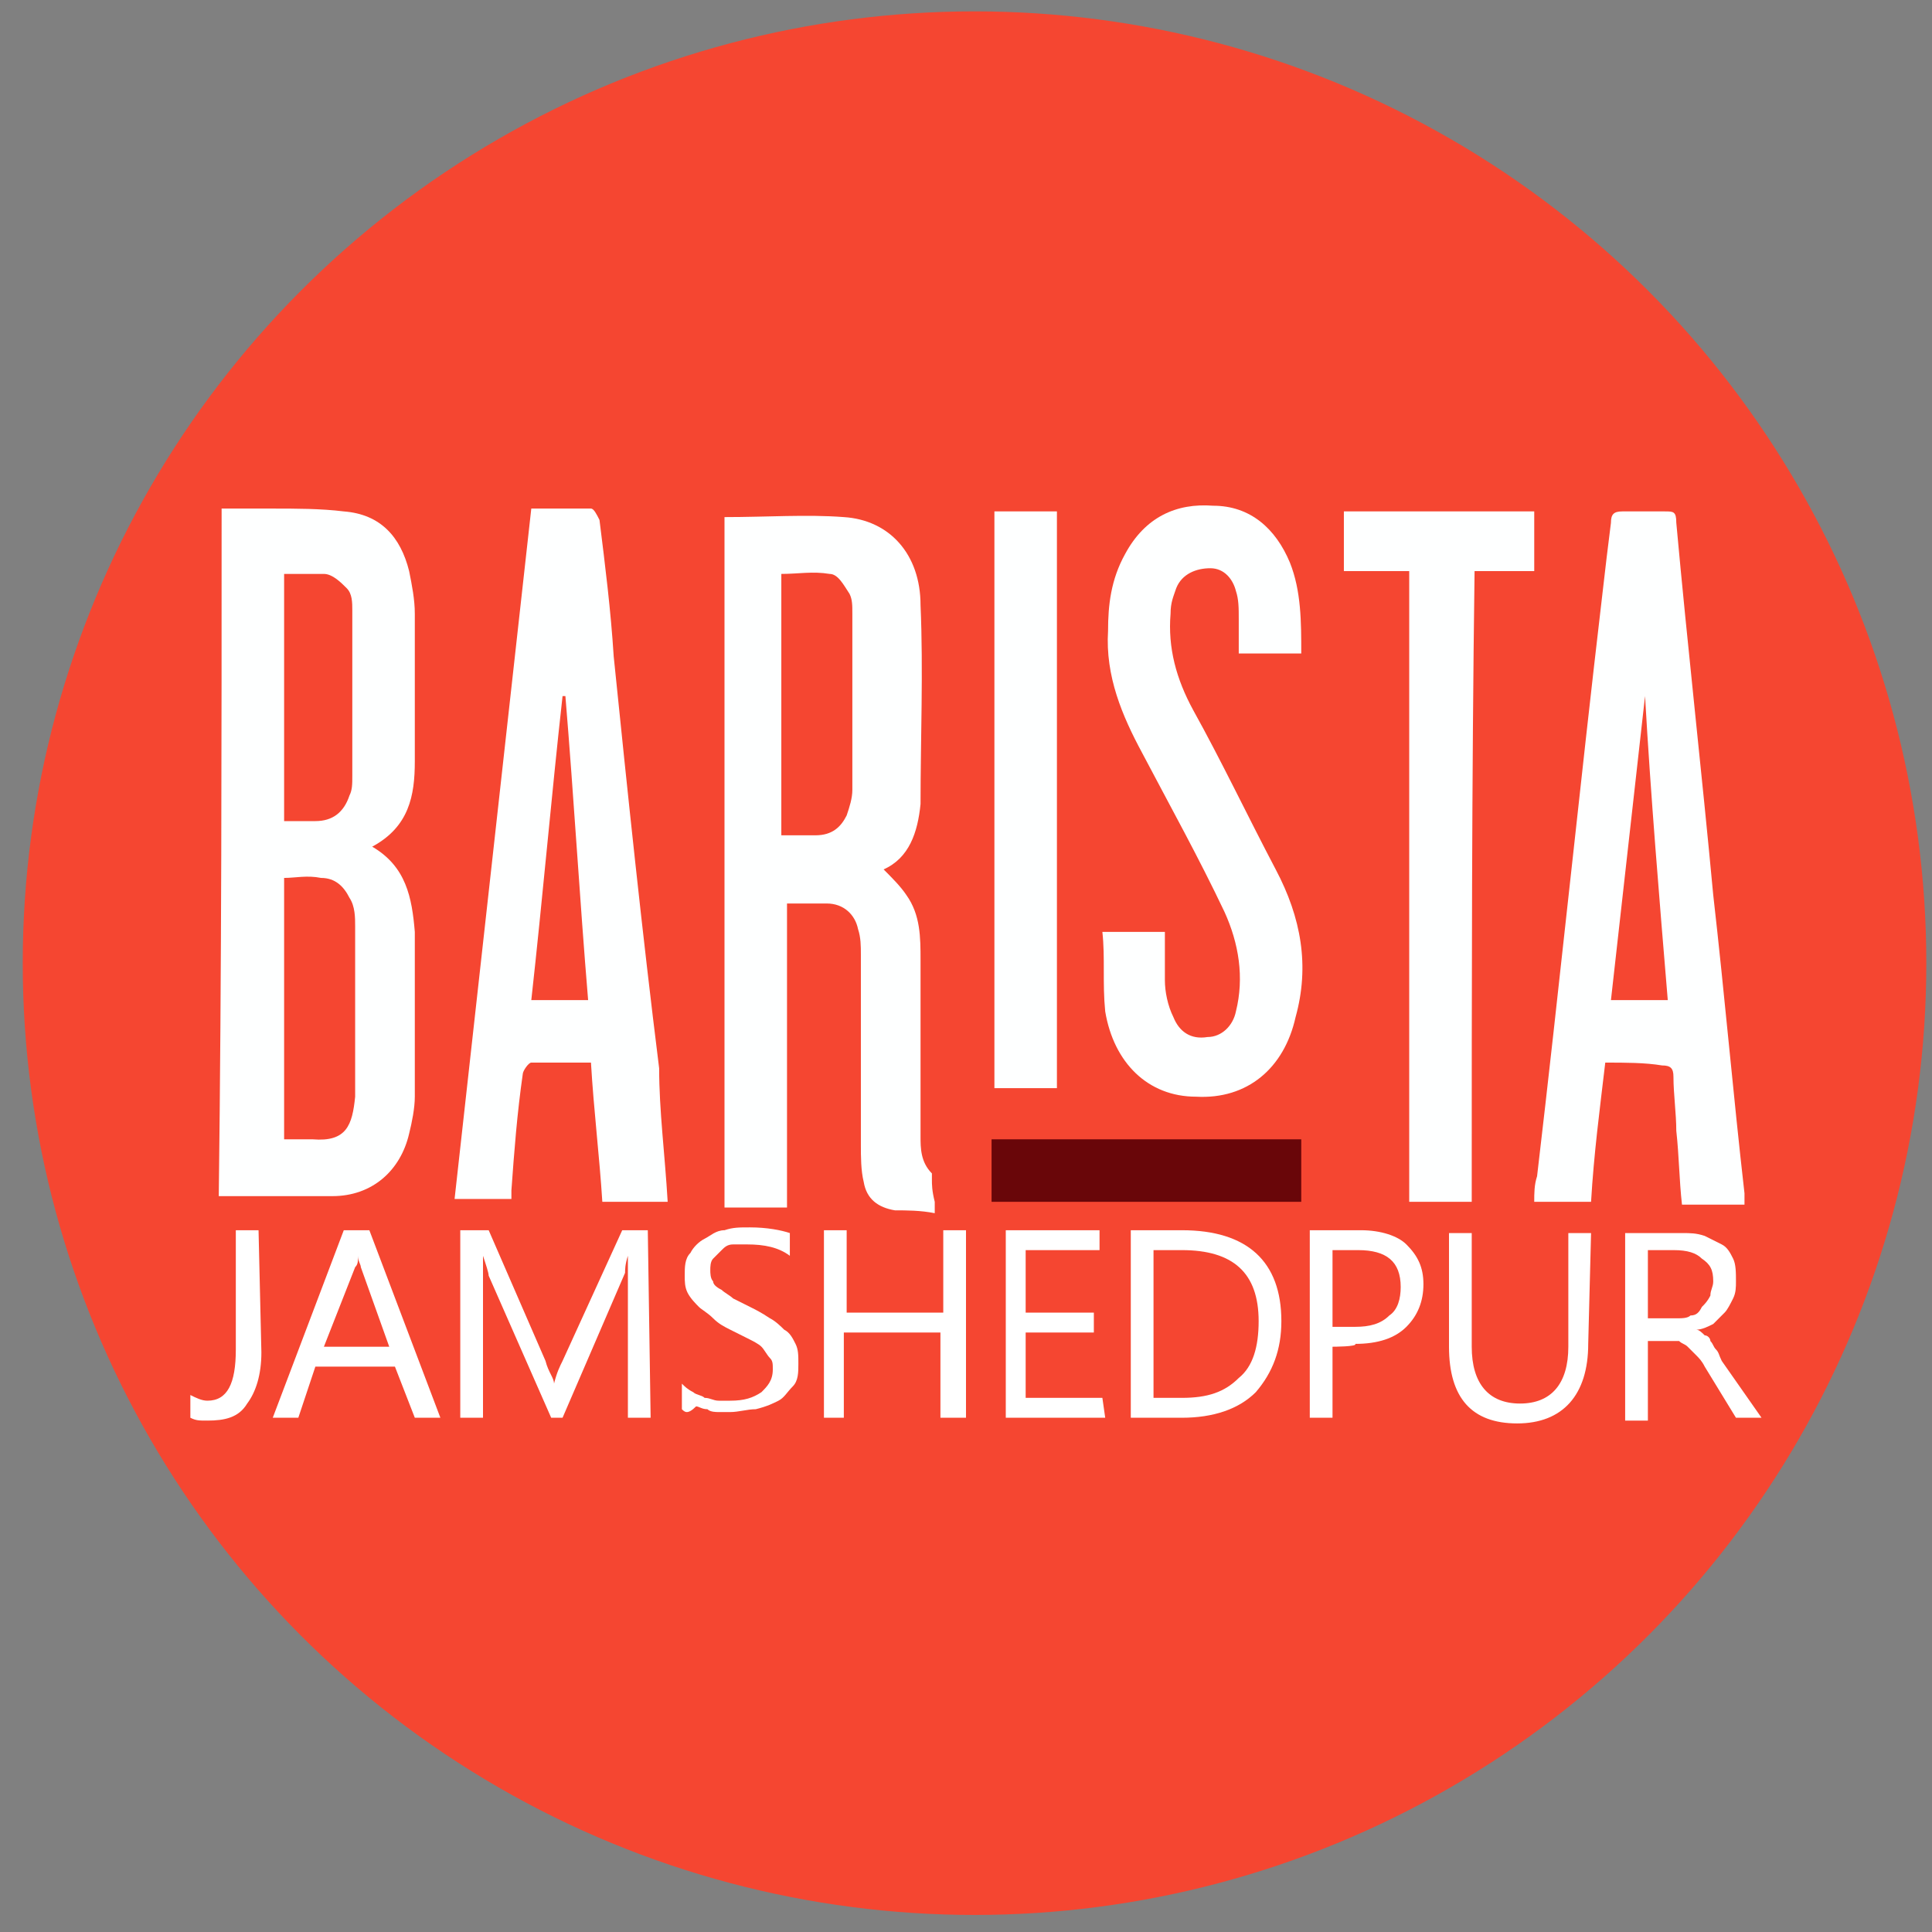 <?xml version="1.0" encoding="utf-8"?>
<!-- Generator: Adobe Illustrator 21.0.0, SVG Export Plug-In . SVG Version: 6.00 Build 0)  -->
<svg version="1.1" id="Layer_1" xmlns="http://www.w3.org/2000/svg" xmlns:xlink="http://www.w3.org/1999/xlink" x="0px" y="0px"
	 viewBox="0 0 68 68" style="enable-background:new 0 0 68 68;" xml:space="preserve">
<rect x="0" y="0" width="68" height="68" fill="#808080" stroke="none"/>
<style type="text/css">
	.st0{fill:#F54631;}
	.st1{fill:#690609;}
	.st2{fill:#FEFFFF;}
	.st3{fill:#FFFFFF;}
</style>
<circle class="st0" cx="34.3" cy="33.9" r="33.5"/>
<rect x="69" y="9" class="st0" width="69" height="46"/>
<g>
	<g>
		<rect x="34.9" y="40.1" class="st1" width="10.9" height="2.2"/>
		<path class="st2" d="M7.8,17.9c0.6,0,1.2,0,1.8,0c0.8,0,1.7,0,2.5,0.1c1.3,0.1,2,0.9,2.3,2.1c0.1,0.5,0.2,1,0.2,1.5
			c0,1.8,0,3.5,0,5.2c0,1.2-0.2,2.3-1.5,3c1.2,0.7,1.4,1.8,1.5,3c0,1.9,0,3.9,0,5.8c0,0.4-0.1,0.9-0.2,1.3c-0.3,1.3-1.3,2.2-2.7,2.2
			c-0.2,0-0.3,0-0.5,0c-1.2,0-2.3,0-3.5,0C7.8,34.2,7.8,26.1,7.8,17.9z M10,30.9c0,3.1,0,6.1,0,9.2c0.4,0,0.7,0,1,0
			c1.2,0.1,1.4-0.5,1.5-1.5c0-2,0-4,0-6c0-0.3,0-0.7-0.2-1c-0.2-0.4-0.5-0.7-1-0.7C10.8,30.8,10.4,30.9,10,30.9z M10,20.2
			c0,3,0,5.8,0,8.7c0.4,0,0.8,0,1.1,0c0.6,0,1-0.3,1.2-0.9c0.1-0.2,0.1-0.4,0.1-0.7c0-1.9,0-3.9,0-5.8c0-0.3,0-0.6-0.2-0.8
			c-0.2-0.2-0.5-0.5-0.8-0.5C11,20.2,10.5,20.2,10,20.2z"/>
		<path class="st2" d="M56.5,37.4c-0.2,1.7-0.4,3.2-0.5,4.9c-0.7,0-1.3,0-2,0c0-0.3,0-0.6,0.1-0.9c0.8-6.8,1.5-13.7,2.3-20.5
			c0.1-0.9,0.2-1.7,0.3-2.5c0-0.3,0.1-0.4,0.4-0.4c0.5,0,1,0,1.5,0c0.3,0,0.4,0,0.4,0.4c0.4,4.4,0.9,8.8,1.3,13.1
			c0.4,3.5,0.7,7,1.1,10.5c0,0.1,0,0.2,0,0.4c-0.8,0-1.5,0-2.2,0c-0.1-0.9-0.1-1.7-0.2-2.6c0-0.6-0.1-1.3-0.1-1.9
			c0-0.3-0.1-0.4-0.4-0.4C57.9,37.4,57.2,37.4,56.5,37.4z M57.9,24.5C57.8,24.5,57.8,24.5,57.9,24.5c-0.4,3.6-0.8,7.1-1.2,10.7
			c0.7,0,1.3,0,2,0C58.4,31.6,58.1,28,57.9,24.5z"/>
		<path class="st2" d="M23.5,42.3c-0.8,0-1.5,0-2.3,0c-0.1-1.6-0.3-3.2-0.4-4.9c-0.7,0-1.4,0-2.1,0c-0.1,0-0.3,0.3-0.3,0.4
			c-0.2,1.4-0.3,2.7-0.4,4.1c0,0.1,0,0.2,0,0.3c-0.6,0-1.3,0-2,0c0.9-8.1,1.8-16.2,2.7-24.3c0.7,0,1.4,0,2.1,0
			c0.1,0,0.2,0.2,0.3,0.4c0.2,1.6,0.4,3.2,0.5,4.8c0.5,4.9,1,9.7,1.6,14.5C23.2,39.1,23.4,40.6,23.5,42.3z M20.7,35.2
			c-0.3-3.6-0.5-7.1-0.8-10.7c0,0,0,0-0.1,0c-0.4,3.6-0.7,7.1-1.1,10.7C19.4,35.2,20,35.2,20.7,35.2z"/>
		<path class="st2" d="M38.8,32.8c0.8,0,1.5,0,2.2,0c0,0.6,0,1.1,0,1.7c0,0.4,0.1,0.9,0.3,1.3c0.2,0.5,0.6,0.8,1.2,0.7
			c0.5,0,0.9-0.4,1-0.9c0.3-1.2,0.1-2.4-0.4-3.5c-0.9-1.9-1.9-3.7-2.9-5.6c-0.7-1.3-1.3-2.7-1.2-4.3c0-0.9,0.1-1.8,0.6-2.7
			c0.7-1.3,1.8-1.8,3.1-1.7c1.3,0,2.2,0.8,2.7,2c0.4,1,0.4,2.1,0.4,3.2c-0.7,0-1.4,0-2.2,0c0-0.4,0-0.9,0-1.2c0-0.4,0-0.7-0.1-1
			c-0.1-0.4-0.4-0.8-0.9-0.8c-0.5,0-1,0.2-1.2,0.7c-0.1,0.3-0.2,0.5-0.2,0.9c-0.1,1.2,0.2,2.3,0.8,3.4c1,1.8,1.9,3.7,2.9,5.6
			c0.9,1.7,1.2,3.4,0.7,5.2c-0.4,1.8-1.7,2.9-3.5,2.8c-1.7,0-2.9-1.2-3.2-3C38.8,34.6,38.9,33.7,38.8,32.8z"/>
		<path class="st2" d="M51.8,42.3c-0.8,0-1.5,0-2.2,0c0-7.4,0-14.7,0-22.2c-0.8,0-1.5,0-2.3,0c0-0.7,0-1.4,0-2.1c2.2,0,4.4,0,6.7,0
			c0,0.7,0,1.4,0,2.1c-0.7,0-1.4,0-2.1,0C51.8,27.5,51.8,34.8,51.8,42.3z"/>
		<path class="st2" d="M35,18c0.8,0,1.4,0,2.2,0c0,6.8,0,13.5,0,20.3c-0.7,0-1.4,0-2.2,0C35,31.5,35,24.7,35,18z"/>
		<path class="st2" d="M32.8,41.5v-0.1l0,0c0,0,0,0,0-0.1c-0.4-0.4-0.4-0.9-0.4-1.3c0-2.1,0-4.1,0-6.2c0-0.8,0-1.6-0.5-2.3
			c-0.2-0.3-0.5-0.6-0.8-0.9c0.9-0.4,1.2-1.3,1.3-2.3c0-2.3,0.1-4.7,0-7c0-1.8-1.1-3-2.7-3.1c-1.3-0.1-2.7,0-4.2,0
			c0,8.1,0,16.2,0,24.3c0.7,0,1.4,0,2.2,0c0-3.6,0-7.1,0-10.7c0.5,0,0.9,0,1.4,0c0.6,0,1,0.4,1.1,0.9c0.1,0.3,0.1,0.6,0.1,0.9
			c0,2.2,0,4.5,0,6.7c0,0.4,0,0.9,0.1,1.3c0.1,0.6,0.5,0.9,1.1,1c0.4,0,0.9,0,1.4,0.1v-0.4C32.8,41.9,32.8,41.7,32.8,41.5z M30,27.8
			c0,0.3-0.1,0.6-0.2,0.9c-0.2,0.4-0.5,0.7-1.1,0.7c-0.4,0-0.8,0-1.2,0c0-3.1,0-6.1,0-9.2c0.6,0,1.1-0.1,1.7,0
			c0.3,0,0.5,0.4,0.7,0.7c0.1,0.2,0.1,0.4,0.1,0.7C30,23.7,30,25.7,30,27.8z"/>
	</g>
	<g>
		<path class="st3" d="M9.2,47.6c0,0.8-0.2,1.4-0.5,1.8C8.4,49.9,7.9,50,7.3,50c-0.3,0-0.4,0-0.6-0.1v-0.8c0.2,0.1,0.4,0.2,0.6,0.2
			c0.7,0,1-0.6,1-1.8v-4.2h0.8L9.2,47.6L9.2,47.6z"/>
		<path class="st3" d="M15.5,49.9h-0.9l-0.7-1.8h-2.8l-0.6,1.8H9.6l2.5-6.6H13L15.5,49.9z M13.7,47.4l-1-2.8c0-0.1-0.1-0.2-0.1-0.4
			l0,0c0,0.2,0,0.3-0.1,0.4l-1.1,2.8H13.7z"/>
		<path class="st3" d="M22.9,49.9h-0.8v-4.4c0-0.4,0-0.8,0-1.3l0,0C22,44.5,22,44.7,22,44.8l-2.2,5.1h-0.4l-2.2-5
			c0-0.1-0.1-0.4-0.2-0.7l0,0c0,0.3,0,0.7,0,1.3v4.4h-0.8v-6.6h1l2,4.6c0.1,0.4,0.3,0.6,0.3,0.8h0c0.1-0.4,0.2-0.6,0.3-0.8l2.1-4.6
			h0.9L22.9,49.9L22.9,49.9L22.9,49.9z"/>
		<path class="st3" d="M24,49.6v-0.9c0.1,0.1,0.2,0.2,0.4,0.3c0.1,0.1,0.3,0.1,0.4,0.2c0.2,0,0.3,0.1,0.5,0.1c0.2,0,0.3,0,0.4,0
			c0.5,0,0.8-0.1,1.1-0.3c0.2-0.2,0.4-0.4,0.4-0.8c0-0.2,0-0.3-0.1-0.4c-0.1-0.1-0.2-0.3-0.3-0.4c-0.1-0.1-0.3-0.2-0.5-0.3
			c-0.2-0.1-0.4-0.2-0.6-0.3c-0.2-0.1-0.4-0.2-0.6-0.4s-0.4-0.3-0.5-0.4c-0.1-0.1-0.3-0.3-0.4-0.5s-0.1-0.4-0.1-0.6
			c0-0.3,0-0.6,0.2-0.8c0.1-0.2,0.3-0.4,0.5-0.5c0.2-0.1,0.4-0.3,0.7-0.3c0.3-0.1,0.5-0.1,0.9-0.1c0.6,0,1.1,0.1,1.4,0.2v0.8
			c-0.4-0.3-0.9-0.4-1.5-0.4c-0.2,0-0.3,0-0.5,0c-0.2,0-0.3,0.1-0.4,0.2c-0.1,0.1-0.2,0.2-0.3,0.3c-0.1,0.1-0.1,0.3-0.1,0.4
			s0,0.3,0.1,0.4c0,0.1,0.1,0.2,0.3,0.3c0.1,0.1,0.3,0.2,0.4,0.3c0.2,0.1,0.4,0.2,0.6,0.3c0.2,0.1,0.4,0.2,0.7,0.4
			c0.2,0.1,0.4,0.3,0.5,0.4c0.2,0.1,0.3,0.3,0.4,0.5c0.1,0.2,0.1,0.4,0.1,0.7c0,0.3,0,0.6-0.2,0.8s-0.3,0.4-0.5,0.5
			c-0.2,0.1-0.4,0.2-0.8,0.3c-0.3,0-0.6,0.1-0.9,0.1c-0.1,0-0.2,0-0.4,0c-0.1,0-0.3,0-0.4-0.1c-0.2,0-0.3-0.1-0.4-0.1
			C24.2,49.8,24.1,49.7,24,49.6z"/>
		<path class="st3" d="M33.9,49.9h-0.8v-3h-3.4v3H29v-6.6h0.8v2.9h3.4v-2.9h0.8V49.9z"/>
		<path class="st3" d="M38.9,49.9h-3.5v-6.6h3.3V44h-2.6v2.2h2.4v0.7h-2.4v2.3h2.7L38.9,49.9L38.9,49.9z"/>
		<path class="st3" d="M39.8,49.9v-6.6h1.8c2.3,0,3.5,1.1,3.5,3.2c0,1-0.3,1.8-0.9,2.5c-0.6,0.6-1.5,0.9-2.6,0.9L39.8,49.9
			L39.8,49.9z M40.6,44v5.2h1c0.9,0,1.5-0.2,2-0.7c0.5-0.4,0.7-1.1,0.7-2c0-1.7-0.9-2.5-2.7-2.5L40.6,44L40.6,44z"/>
		<path class="st3" d="M46.9,47.4v2.5h-0.8v-6.6h1.8c0.7,0,1.3,0.2,1.6,0.5c0.4,0.4,0.6,0.8,0.6,1.4c0,0.6-0.2,1.1-0.6,1.5
			c-0.4,0.4-1,0.6-1.8,0.6C47.8,47.4,46.9,47.4,46.9,47.4z M46.9,44v2.7h0.8c0.5,0,0.9-0.1,1.2-0.4c0.3-0.2,0.4-0.6,0.4-1
			c0-0.9-0.5-1.3-1.5-1.3L46.9,44L46.9,44z"/>
		<path class="st3" d="M55.9,47.3c0,1.8-0.9,2.8-2.5,2.8c-1.6,0-2.4-0.9-2.4-2.7v-4h0.8v4c0,1.3,0.6,2,1.7,2c1.1,0,1.7-0.7,1.7-2v-4
			h0.8L55.9,47.3L55.9,47.3z"/>
		<path class="st3" d="M62,49.9h-0.9l-1.1-1.8c-0.1-0.2-0.2-0.3-0.3-0.4c-0.1-0.1-0.2-0.2-0.3-0.3c-0.1-0.1-0.2-0.1-0.3-0.2
			c-0.1,0-0.2,0-0.4,0H58v2.8h-0.8v-6.6h2c0.3,0,0.5,0,0.8,0.1c0.2,0.1,0.4,0.2,0.6,0.3c0.2,0.1,0.3,0.3,0.4,0.5
			c0.1,0.2,0.1,0.5,0.1,0.8c0,0.2,0,0.4-0.1,0.6c-0.1,0.2-0.2,0.4-0.3,0.5c-0.1,0.1-0.3,0.3-0.4,0.4c-0.2,0.1-0.4,0.2-0.6,0.2l0,0
			c0.1,0,0.2,0.1,0.3,0.2c0.1,0,0.2,0.1,0.2,0.2c0.1,0.1,0.1,0.2,0.2,0.3c0.1,0.1,0.1,0.2,0.2,0.4L62,49.9z M58,44v2.4h1
			c0.2,0,0.4,0,0.5-0.1c0.2,0,0.3-0.1,0.4-0.3c0.1-0.1,0.2-0.2,0.3-0.4c0-0.2,0.1-0.3,0.1-0.5c0-0.4-0.1-0.6-0.4-0.8
			c-0.2-0.2-0.5-0.3-1-0.3L58,44L58,44z"/>
	</g>
</g>
</svg>
